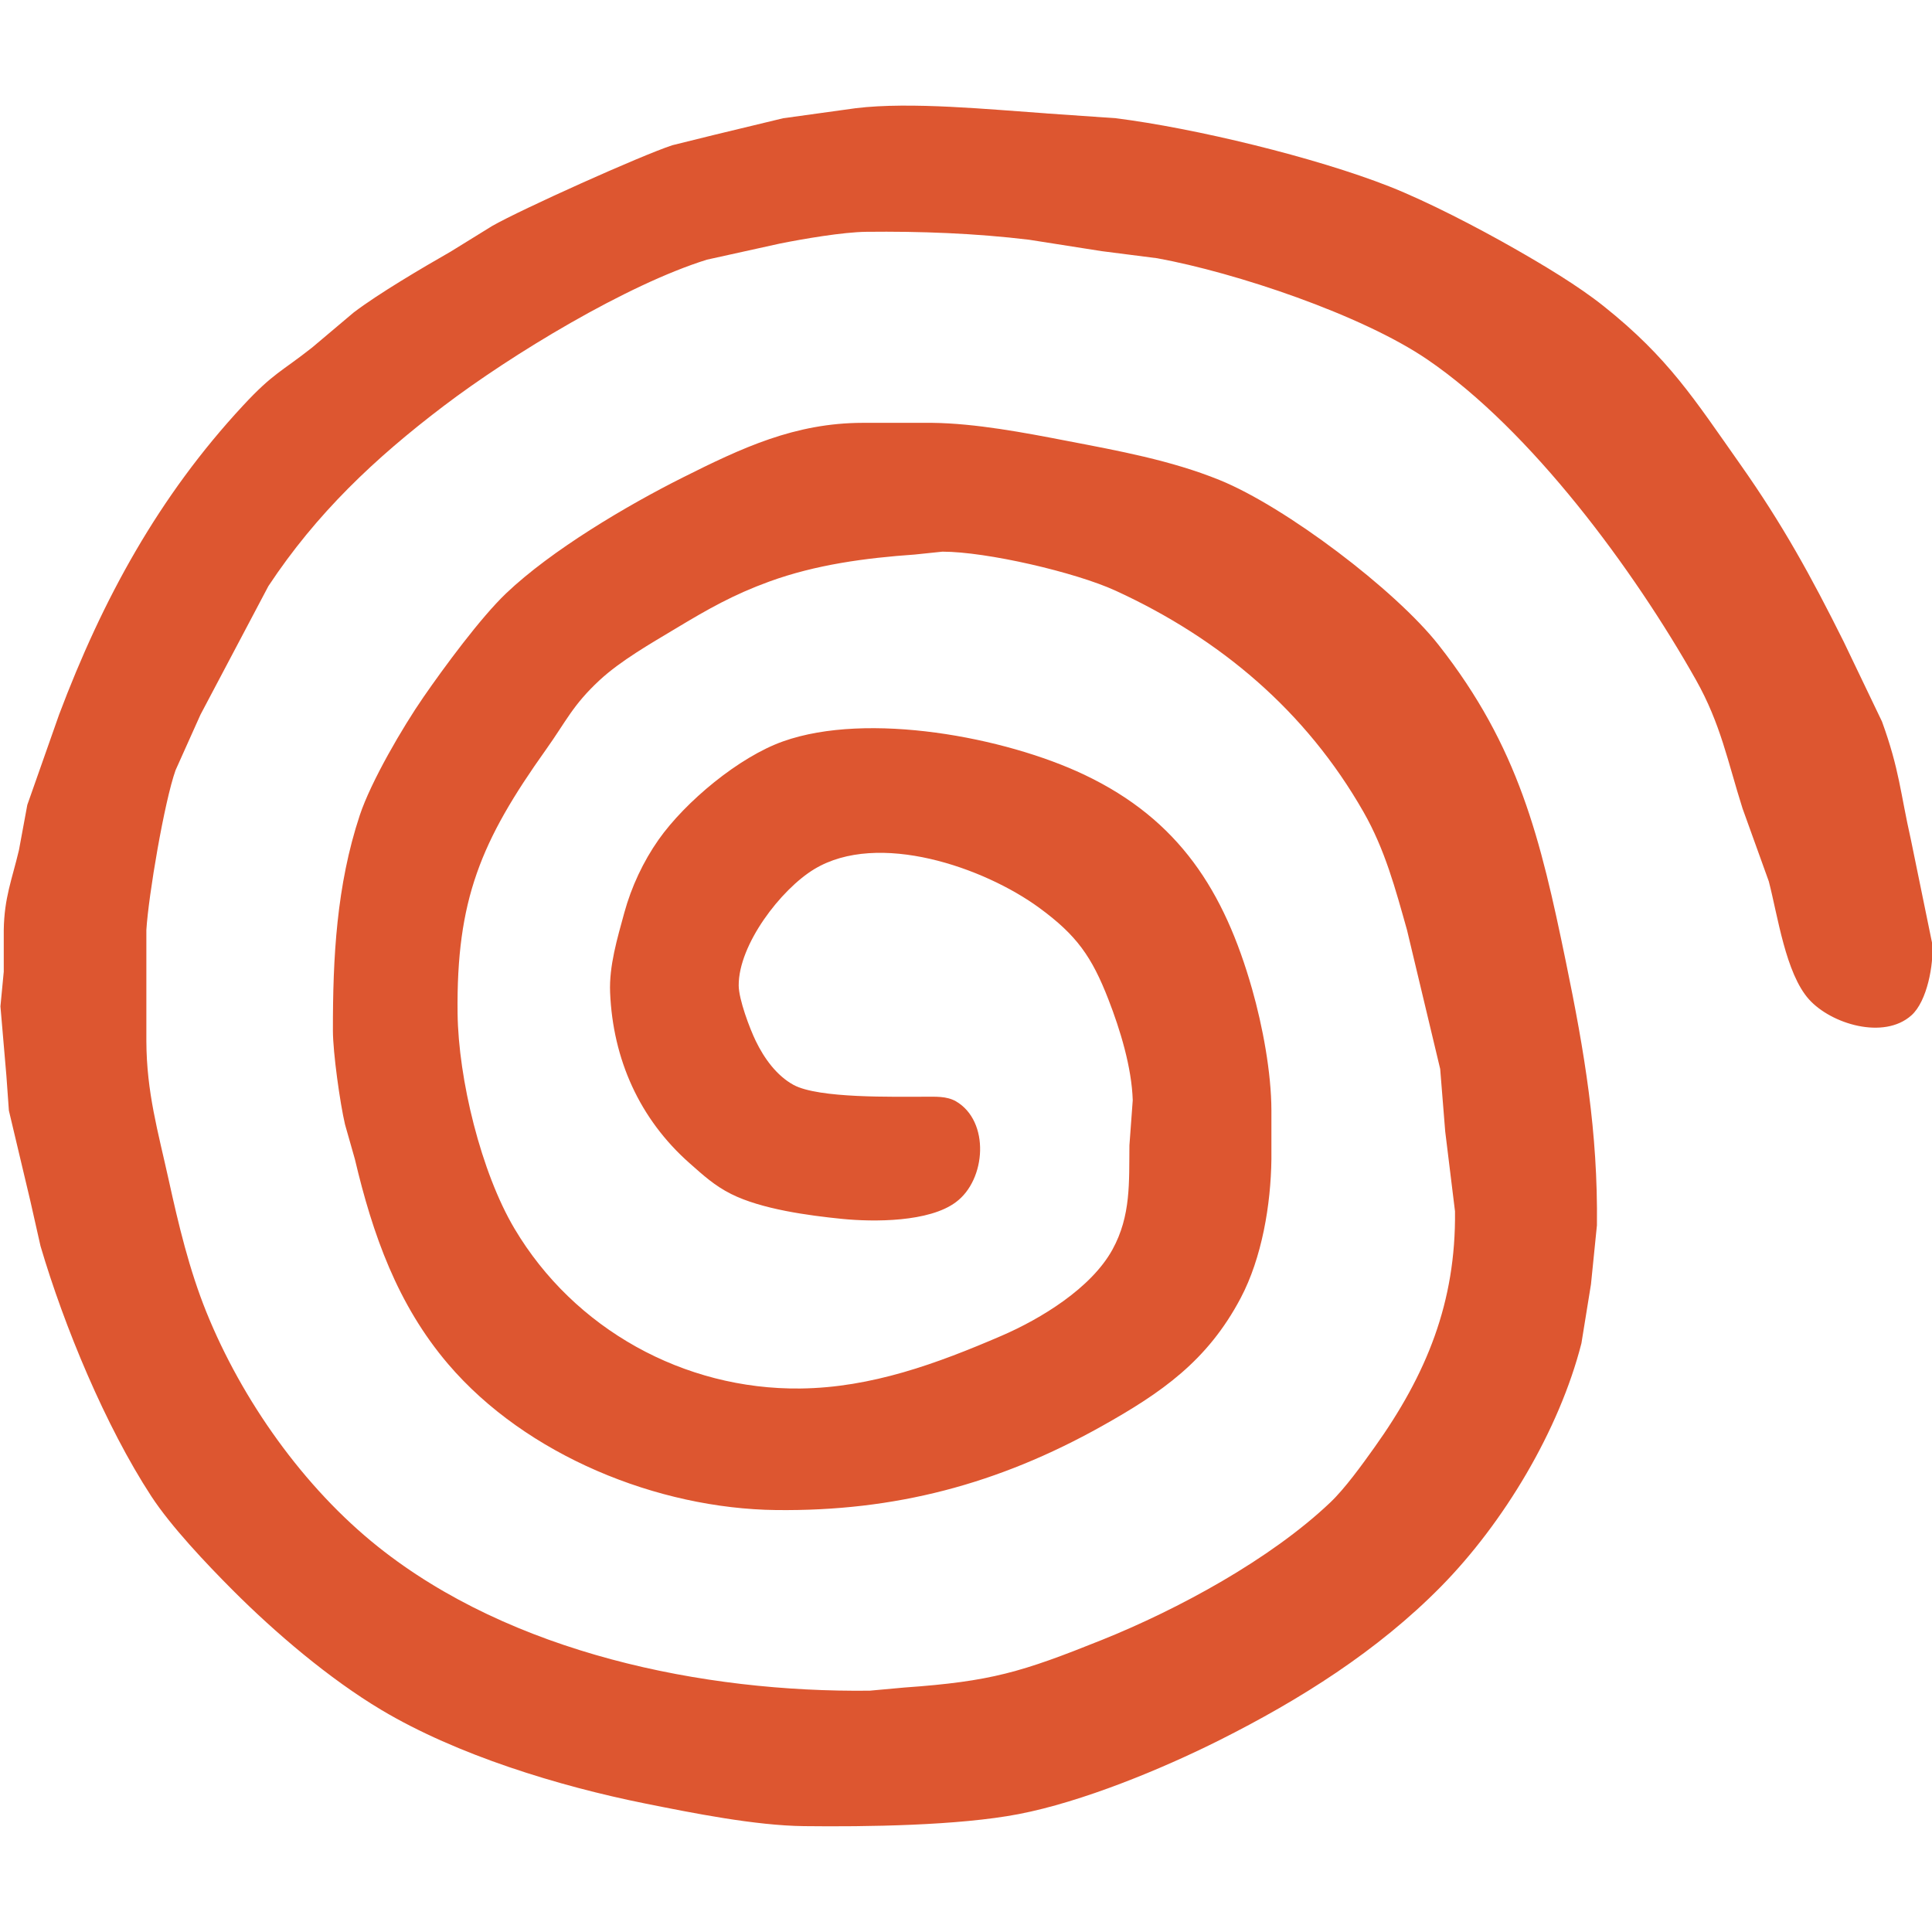 <?xml version="1.0" encoding="UTF-8" standalone="no"?>
<svg xmlns="http://www.w3.org/2000/svg" xmlns:svg="http://www.w3.org/2000/svg" id="svgdreamcasticon" version="1.1" viewBox="0 0 128 128" height="128" width="128">
  <path id="dreamcasticon" fill="#dd5630" d="m 69.321,7.514 c 0,0 4.589,0.318 4.589,0.318 5.234,0.654 13.239,2.594 18.126,4.517 2.542,1.001 5.869,2.734 8.26,4.096 1.932,1.102 4.24,2.472 5.965,3.85 4.291,3.424 5.986,6.142 9.045,10.482 2.79,3.956 4.694,7.424 6.844,11.737 0,0 2.538,5.293 2.538,5.293 1.161,3.199 1.207,4.692 1.914,7.824 0,0 1.416,6.904 1.416,6.904 0.099,1.358 -0.335,3.802 -1.384,4.736 -1.826,1.632 -5.318,0.575 -6.787,-1.063 -1.544,-1.724 -2.063,-5.521 -2.659,-7.815 0,0 -1.741,-4.833 -1.741,-4.833 -0.98,-3.091 -1.439,-5.588 -3.086,-8.515 -4.093,-7.268 -10.917,-16.542 -17.8,-21.23 -4.343,-2.959 -12.686,-5.756 -17.896,-6.706 0,0 -3.671,-0.469 -3.671,-0.469 0,0 -4.818,-0.757 -4.818,-0.757 -3.559,-0.428 -7.198,-0.566 -10.784,-0.525 -1.549,0.018 -4.178,0.469 -5.736,0.782 0,0 -4.818,1.063 -4.818,1.063 -5.323,1.655 -12.975,6.301 -17.437,9.691 -4.568,3.468 -8.43,7.116 -11.619,11.937 0,0 -4.499,8.515 -4.499,8.515 0,0 -1.652,3.682 -1.652,3.682 -0.743,2.09 -1.794,8.296 -1.934,10.586 0,0 0,2.301 0,2.301 0,0 0,5.063 0,5.063 0.014,3.397 0.766,5.963 1.482,9.205 0.649,2.95 1.358,5.933 2.494,8.745 2.361,5.843 6.456,11.626 11.369,15.545 8.827,7.044 21.521,9.668 32.581,9.539 0,0 2.294,-0.209 2.294,-0.209 5.757,-0.405 7.76,-1.017 13.078,-3.15 5.068,-2.034 11.174,-5.346 15.134,-9.106 0.984,-0.934 2.122,-2.518 2.925,-3.643 3.462,-4.849 5.41,-9.622 5.344,-15.649 0,0 -0.649,-5.293 -0.649,-5.293 0,0 -0.333,-4.142 -0.333,-4.142 0,0 -2.198,-9.205 -2.198,-9.205 -0.773,-2.741 -1.459,-5.33 -2.884,-7.824 C 86.516,47.105 80.839,42.314 73.91,39.134 71.246,37.912 65.361,36.549 62.438,36.549 c 0,0 -1.836,0.191 -1.836,0.191 -3.26,0.228 -6.544,0.665 -9.636,1.79 -2.37,0.863 -4.054,1.82 -6.195,3.109 -1.65,0.992 -3.644,2.126 -5.048,3.427 -1.78,1.652 -2.203,2.704 -3.54,4.582 -4.339,6.092 -5.954,9.972 -5.867,17.49 0.053,4.354 1.553,10.528 3.774,14.268 3.953,6.655 11.231,10.676 18.94,10.586 4.708,-0.055 9.04,-1.648 13.308,-3.486 2.618,-1.128 5.956,-3.16 7.365,-5.719 1.234,-2.244 1.097,-4.469 1.124,-6.904 0,0 0.22,-2.992 0.22,-2.992 -0.069,-2.175 -0.826,-4.656 -1.611,-6.674 -1.104,-2.84 -2.104,-4.255 -4.575,-6.066 -3.662,-2.683 -10.687,-5.127 -14.914,-2.568 -2.207,1.335 -5.025,5.001 -5.006,7.714 0.007,0.921 0.723,2.833 1.136,3.682 0.551,1.135 1.372,2.281 2.494,2.897 1.661,0.909 6.674,0.78 8.719,0.785 0.681,0.002 1.413,-0.051 2.04,0.301 2.271,1.323 2.005,5.206 0,6.683 -1.769,1.328 -5.426,1.321 -7.546,1.109 -2.226,-0.223 -5.337,-0.642 -7.342,-1.648 -1.101,-0.552 -1.847,-1.238 -2.753,-2.039 -3.318,-2.93 -5.082,-6.881 -5.268,-11.311 -0.073,-1.763 0.48,-3.595 0.943,-5.293 0.466,-1.703 1.253,-3.388 2.269,-4.833 1.774,-2.515 5.318,-5.473 8.251,-6.513 5.605,-1.991 14.7,-0.288 19.961,2.214 6.284,2.987 9.265,7.712 11.109,14.194 0.693,2.437 1.276,5.523 1.28,8.055 0,0 0,3.222 0,3.222 -0.037,3.01 -0.629,6.538 -2.04,9.205 -2.196,4.152 -5.229,6.257 -9.203,8.483 -6.867,3.843 -13.709,5.647 -21.567,5.555 -7.851,-0.092 -16.57,-3.622 -21.728,-9.665 -3.373,-3.951 -5.011,-8.611 -6.183,-13.578 0,0 -0.654,-2.301 -0.654,-2.301 -0.335,-1.422 -0.801,-4.768 -0.803,-6.214 -0.007,-4.842 0.239,-9.624 1.778,-14.268 0.743,-2.246 2.852,-5.852 4.215,-7.824 1.37,-1.984 3.788,-5.268 5.481,-6.883 3.001,-2.858 7.973,-5.804 11.699,-7.673 3.926,-1.968 7.429,-3.618 11.931,-3.625 0,0 4.589,0 4.589,0 2.896,0.035 6.099,0.647 8.948,1.197 3.384,0.651 6.881,1.286 10.095,2.589 4.362,1.767 11.656,7.281 14.53,10.943 5.298,6.745 6.741,12.827 8.414,20.942 1.241,6.013 2.136,11.318 2.065,17.49 0,0 -0.395,3.912 -0.395,3.912 0,0 -0.633,3.912 -0.633,3.912 -1.473,5.774 -5.146,11.889 -9.299,16.109 -4.208,4.274 -9.352,7.509 -14.682,10.183 -3.832,1.922 -9.106,4.092 -13.308,4.899 -3.967,0.764 -10.116,0.845 -14.225,0.796 -3.235,-0.039 -7.358,-0.865 -10.554,-1.507 -5.697,-1.146 -12.436,-3.206 -17.437,-6.191 -3.444,-2.055 -7.039,-5.116 -9.866,-7.951 -1.714,-1.719 -4.066,-4.198 -5.383,-6.214 -3.029,-4.644 -5.764,-11.235 -7.335,-16.569 0,0 -0.675,-2.992 -0.675,-2.992 0,0 -1.42,-5.983 -1.42,-5.983 0,0 -0.165,-2.301 -0.165,-2.301 0,0 -0.395,-4.603 -0.395,-4.603 0,0 0.22,-2.301 0.22,-2.301 0,0 0,-2.762 0,-2.762 0.034,-2.147 0.541,-3.321 1.007,-5.293 0,0 0.553,-2.992 0.553,-2.992 0,0 2.106,-5.983 2.106,-5.983 2.882,-7.645 6.601,-14.461 12.195,-20.482 1.994,-2.147 2.51,-2.212 4.568,-3.836 0,0 2.753,-2.322 2.753,-2.322 1.647,-1.254 4.577,-2.976 6.424,-4.032 0,0 2.753,-1.701 2.753,-1.701 1.946,-1.109 9.82,-4.651 11.931,-5.348 0,0 2.753,-0.681 2.753,-0.681 0,0 4.589,-1.107 4.589,-1.107 0,0 4.818,-0.667 4.818,-0.667 3.63,-0.444 8.928,0.09 12.619,0.343 z"/>
</svg>
